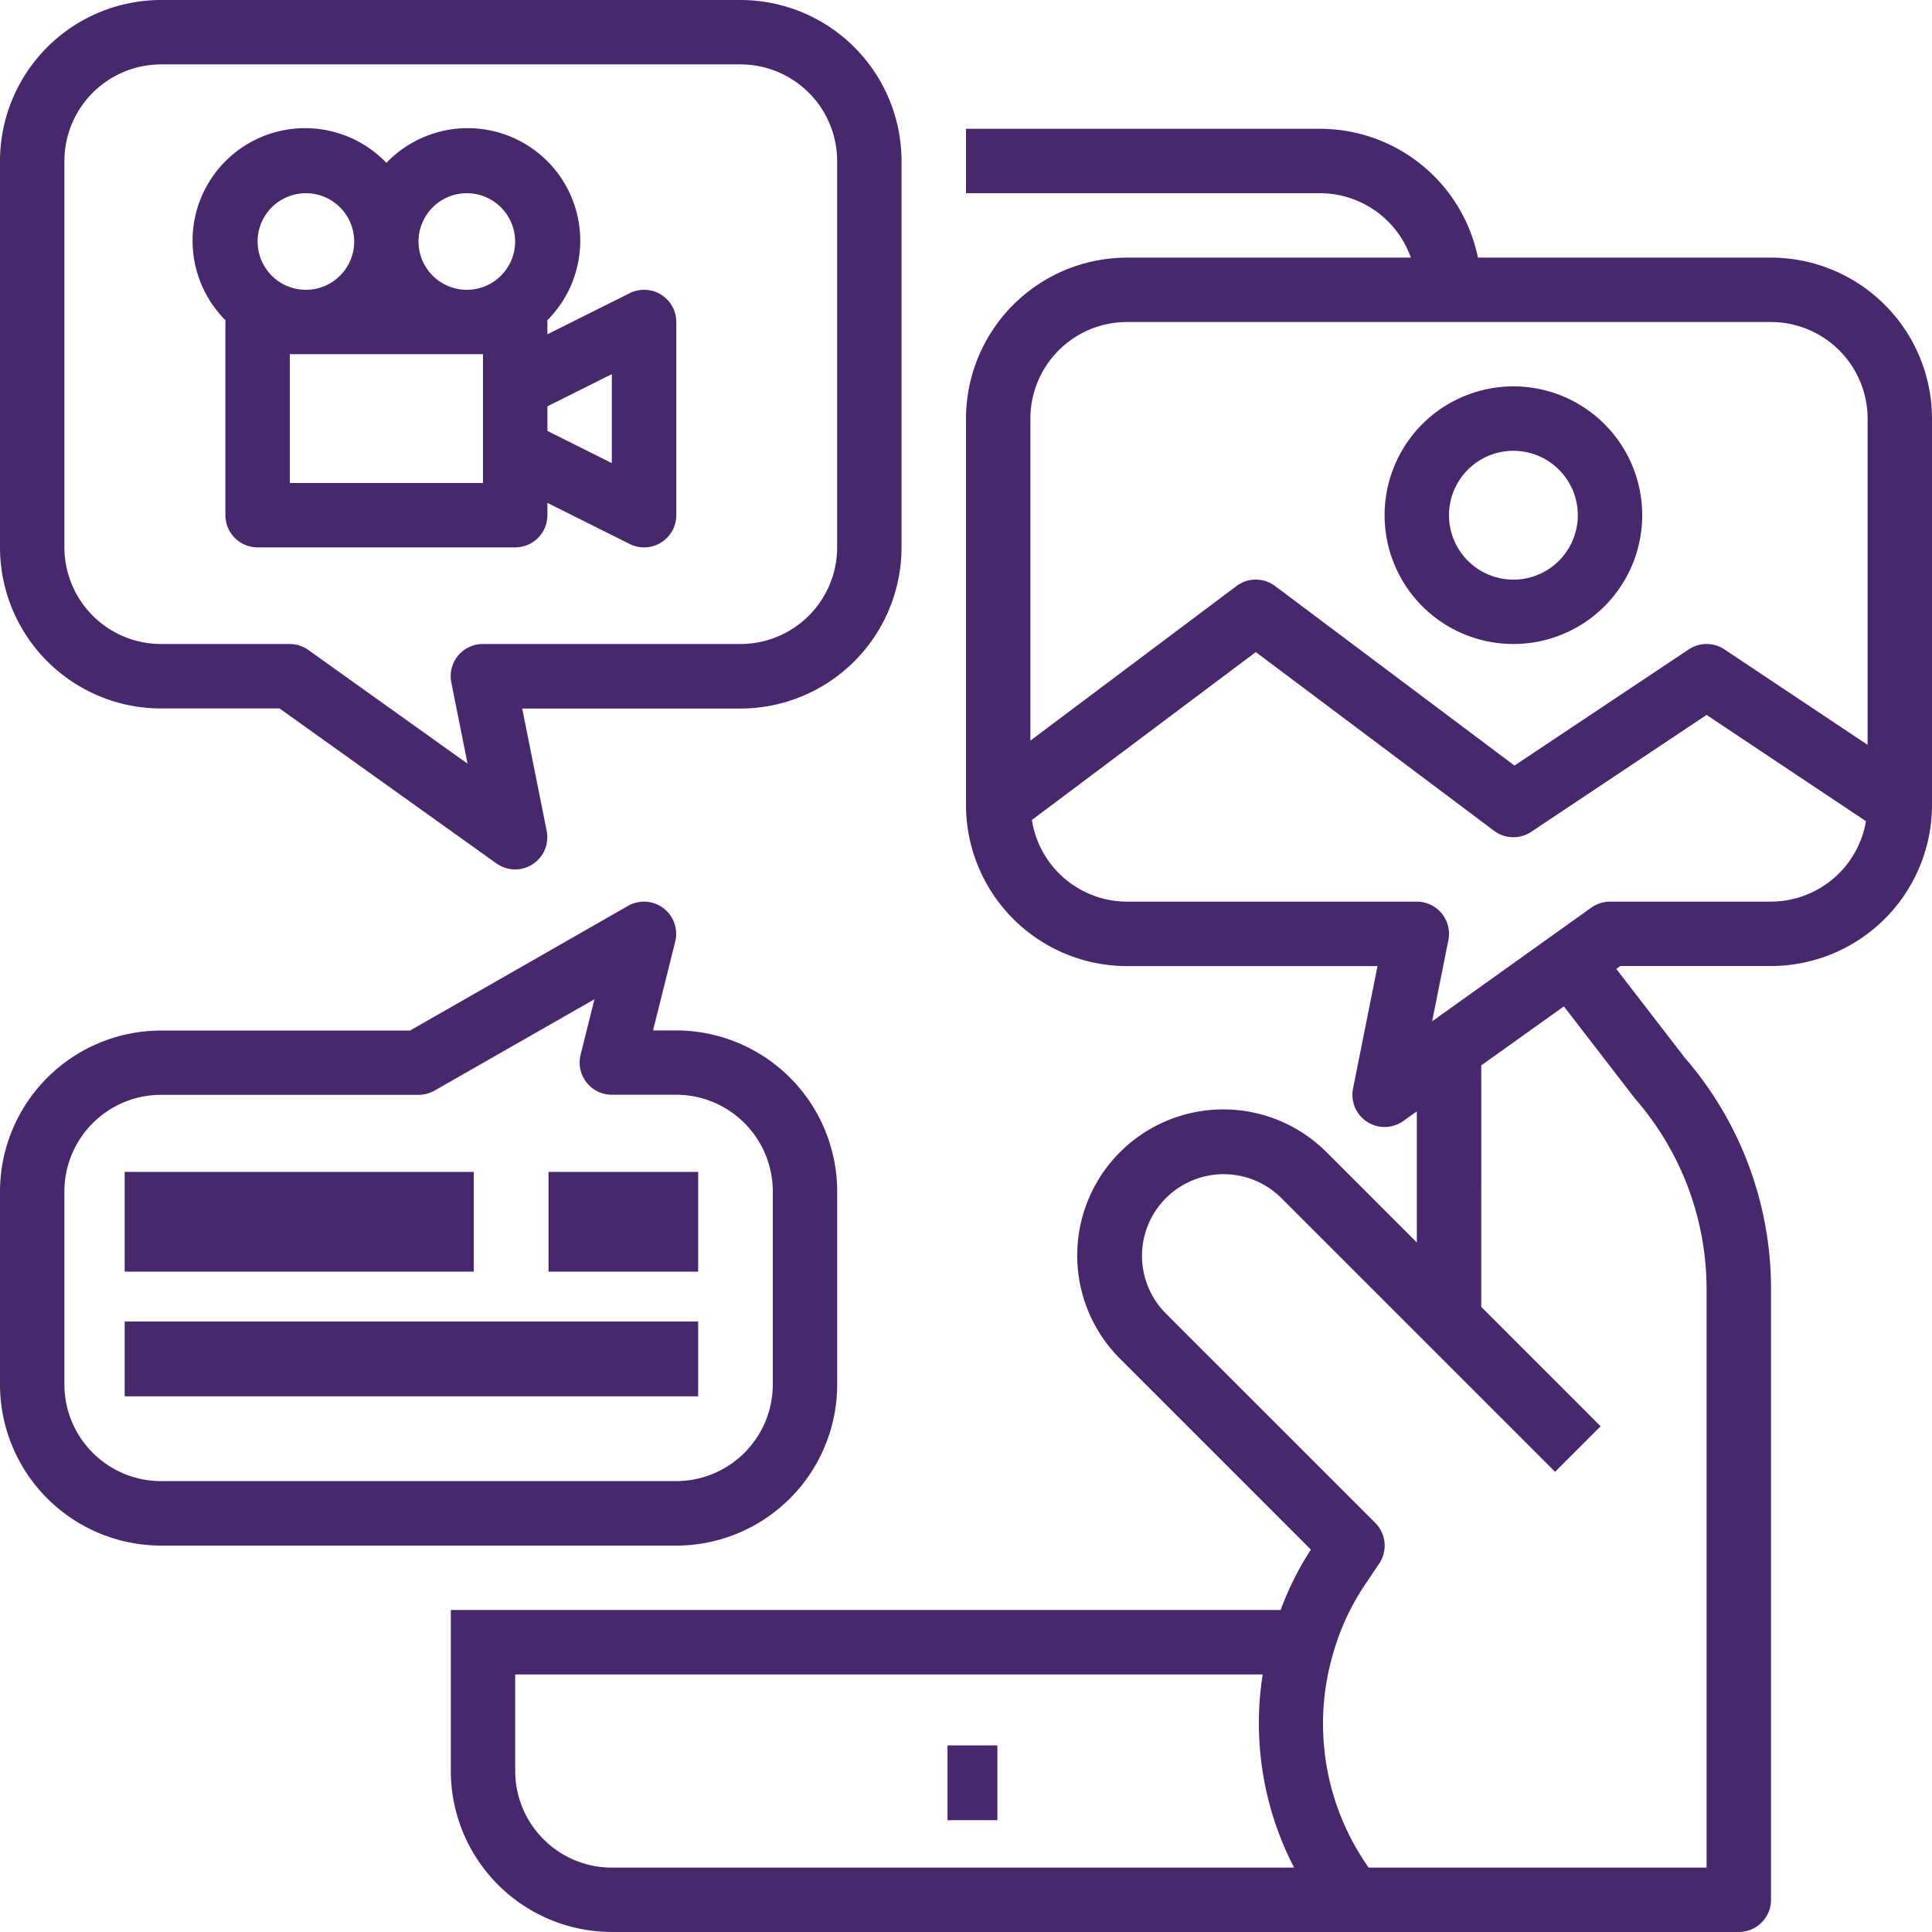 <svg xmlns="http://www.w3.org/2000/svg" width="77.484" height="77.484" viewBox="0 0 77.484 77.484">
  <g id="Outline" transform="translate(-16 -16)">
    <rect id="Rectángulo_5562" data-name="Rectángulo 5562" width="2" height="3" transform="translate(54 86)" fill="#47286d"/>
    <path id="Trazado_102833" data-name="Trazado 102833" d="M22.457,44.411h4.752l8.7,6.217a1.291,1.291,0,0,0,2.017-1.3l-.982-4.912H45.7a6.465,6.465,0,0,0,6.457-6.457v-15.5A6.465,6.465,0,0,0,45.7,16H22.457A6.465,6.465,0,0,0,16,22.457v15.5a6.465,6.465,0,0,0,6.457,6.457ZM18.583,22.457a3.879,3.879,0,0,1,3.874-3.874H45.7a3.879,3.879,0,0,1,3.874,3.874v15.5A3.879,3.879,0,0,1,45.7,41.828H35.371A1.291,1.291,0,0,0,34.1,43.373l.651,3.254-6.383-4.559a1.291,1.291,0,0,0-.75-.24H22.457a3.879,3.879,0,0,1-3.874-3.874Z" fill="#47286d"/>
    <path id="Trazado_102834" data-name="Trazado 102834" d="M65.355,55.818v7.748a1.291,1.291,0,0,0,1.291,1.291H76.978a1.291,1.291,0,0,0,1.291-1.291v-.493l3.3,1.648a1.291,1.291,0,0,0,1.869-1.155V55.818a1.291,1.291,0,0,0-1.869-1.155l-3.3,1.648v-.493c0-.021-.011-.039-.012-.061a4.514,4.514,0,1,0-6.445-6.321,4.514,4.514,0,1,0-6.445,6.321C65.366,55.779,65.355,55.8,65.355,55.818Zm10.331,6.457H67.938V57.11h7.748Zm5.166-4.367v3.569l-2.583-1.291V59.2ZM75.04,50.653A1.937,1.937,0,1,1,73.1,52.59,1.937,1.937,0,0,1,75.04,50.653Zm-6.457,0a1.937,1.937,0,1,1-1.937,1.937,1.937,1.937,0,0,1,1.937-1.937Z" transform="translate(-40.315 -26.904)" fill="#47286d"/>
    <path id="Trazado_102835" data-name="Trazado 102835" d="M180.947,53.166H169.194A6.468,6.468,0,0,0,162.868,48H148.662v2.583h14.205a3.868,3.868,0,0,1,3.636,2.583H155.119a6.465,6.465,0,0,0-6.457,6.457v15.5a6.465,6.465,0,0,0,6.457,6.457h10.047l-.982,4.912a1.291,1.291,0,0,0,2.017,1.3l.541-.386v5.258l-3.607-3.607a5.857,5.857,0,1,0-8.283,8.283l7.642,7.642a12.134,12.134,0,0,0-1.213,2.421H128v6.457a6.465,6.465,0,0,0,6.457,6.457h45.2a1.291,1.291,0,0,0,1.291-1.291V94.542a14.141,14.141,0,0,0-3.458-9.286l-2.748-3.563.162-.116h6.043a6.465,6.465,0,0,0,6.457-6.457v-15.5A6.465,6.465,0,0,0,180.947,53.166Zm-25.828,2.583h25.828a3.879,3.879,0,0,1,3.874,3.874V72.706l-5.741-3.827a1.293,1.293,0,0,0-1.433,0l-6.988,4.658-9.6-7.2a1.29,1.29,0,0,0-1.549,0l-8.266,6.2V59.623A3.879,3.879,0,0,1,155.119,55.748Zm-24.537,58.113v-3.874h29.979a12.579,12.579,0,0,0,1.26,7.748H134.457A3.879,3.879,0,0,1,130.583,113.861Zm44.911-26.967a11.623,11.623,0,0,1,2.87,7.648v23.193H164.811a10.006,10.006,0,0,1-1.4-8.673,9.689,9.689,0,0,1,1.241-2.656l.581-.865a1.291,1.291,0,0,0-.159-1.633l-8.394-8.394a3.274,3.274,0,1,1,4.631-4.63l10.977,10.977,1.826-1.826-4.787-4.788V85.562l3.314-2.367Zm5.453-7.9H174.49a1.291,1.291,0,0,0-.75.24l-6.383,4.559.651-3.254a1.291,1.291,0,0,0-1.266-1.545H155.119a3.87,3.87,0,0,1-3.814-3.275l8.979-6.734,9.556,7.167a1.29,1.29,0,0,0,1.491.042l7.032-4.689,6.392,4.262A3.872,3.872,0,0,1,180.947,78.994Z" transform="translate(-93.92 -26.834)" fill="#47286d"/>
    <path id="Trazado_102836" data-name="Trazado 102836" d="M365.166,122.331A5.166,5.166,0,1,0,360,117.166,5.166,5.166,0,0,0,365.166,122.331Zm0-7.748a2.583,2.583,0,1,1-2.583,2.583A2.583,2.583,0,0,1,365.166,114.583Z" transform="translate(-288.47 -80.503)" fill="#47286d"/>
    <path id="Trazado_102837" data-name="Trazado 102837" d="M22.457,265.831H43.119a6.465,6.465,0,0,0,6.457-6.457v-7.748a6.465,6.465,0,0,0-6.457-6.457h-.928l.889-3.561a1.291,1.291,0,0,0-1.893-1.434l-8.742,5H22.457A6.465,6.465,0,0,0,16,251.625v7.748a6.465,6.465,0,0,0,6.457,6.457Zm-3.874-14.205a3.879,3.879,0,0,1,3.874-3.874H32.788a1.291,1.291,0,0,0,.64-.17l6.413-3.664-.557,2.23a1.291,1.291,0,0,0,1.252,1.6h2.583a3.879,3.879,0,0,1,3.874,3.874v7.748a3.879,3.879,0,0,1-3.874,3.874H22.457a3.879,3.879,0,0,1-3.874-3.874Z" transform="translate(0 -187.843)" fill="#47286d"/>
    <rect id="Rectángulo_5563" data-name="Rectángulo 5563" width="14" height="4" transform="translate(21 63)" fill="#47286d"/>
    <rect id="Rectángulo_5564" data-name="Rectángulo 5564" width="6" height="4" transform="translate(38 63)" fill="#47286d"/>
    <rect id="Rectángulo_5565" data-name="Rectángulo 5565" width="23" height="3" transform="translate(21 69)" fill="#47286d"/>
  </g>
</svg>
